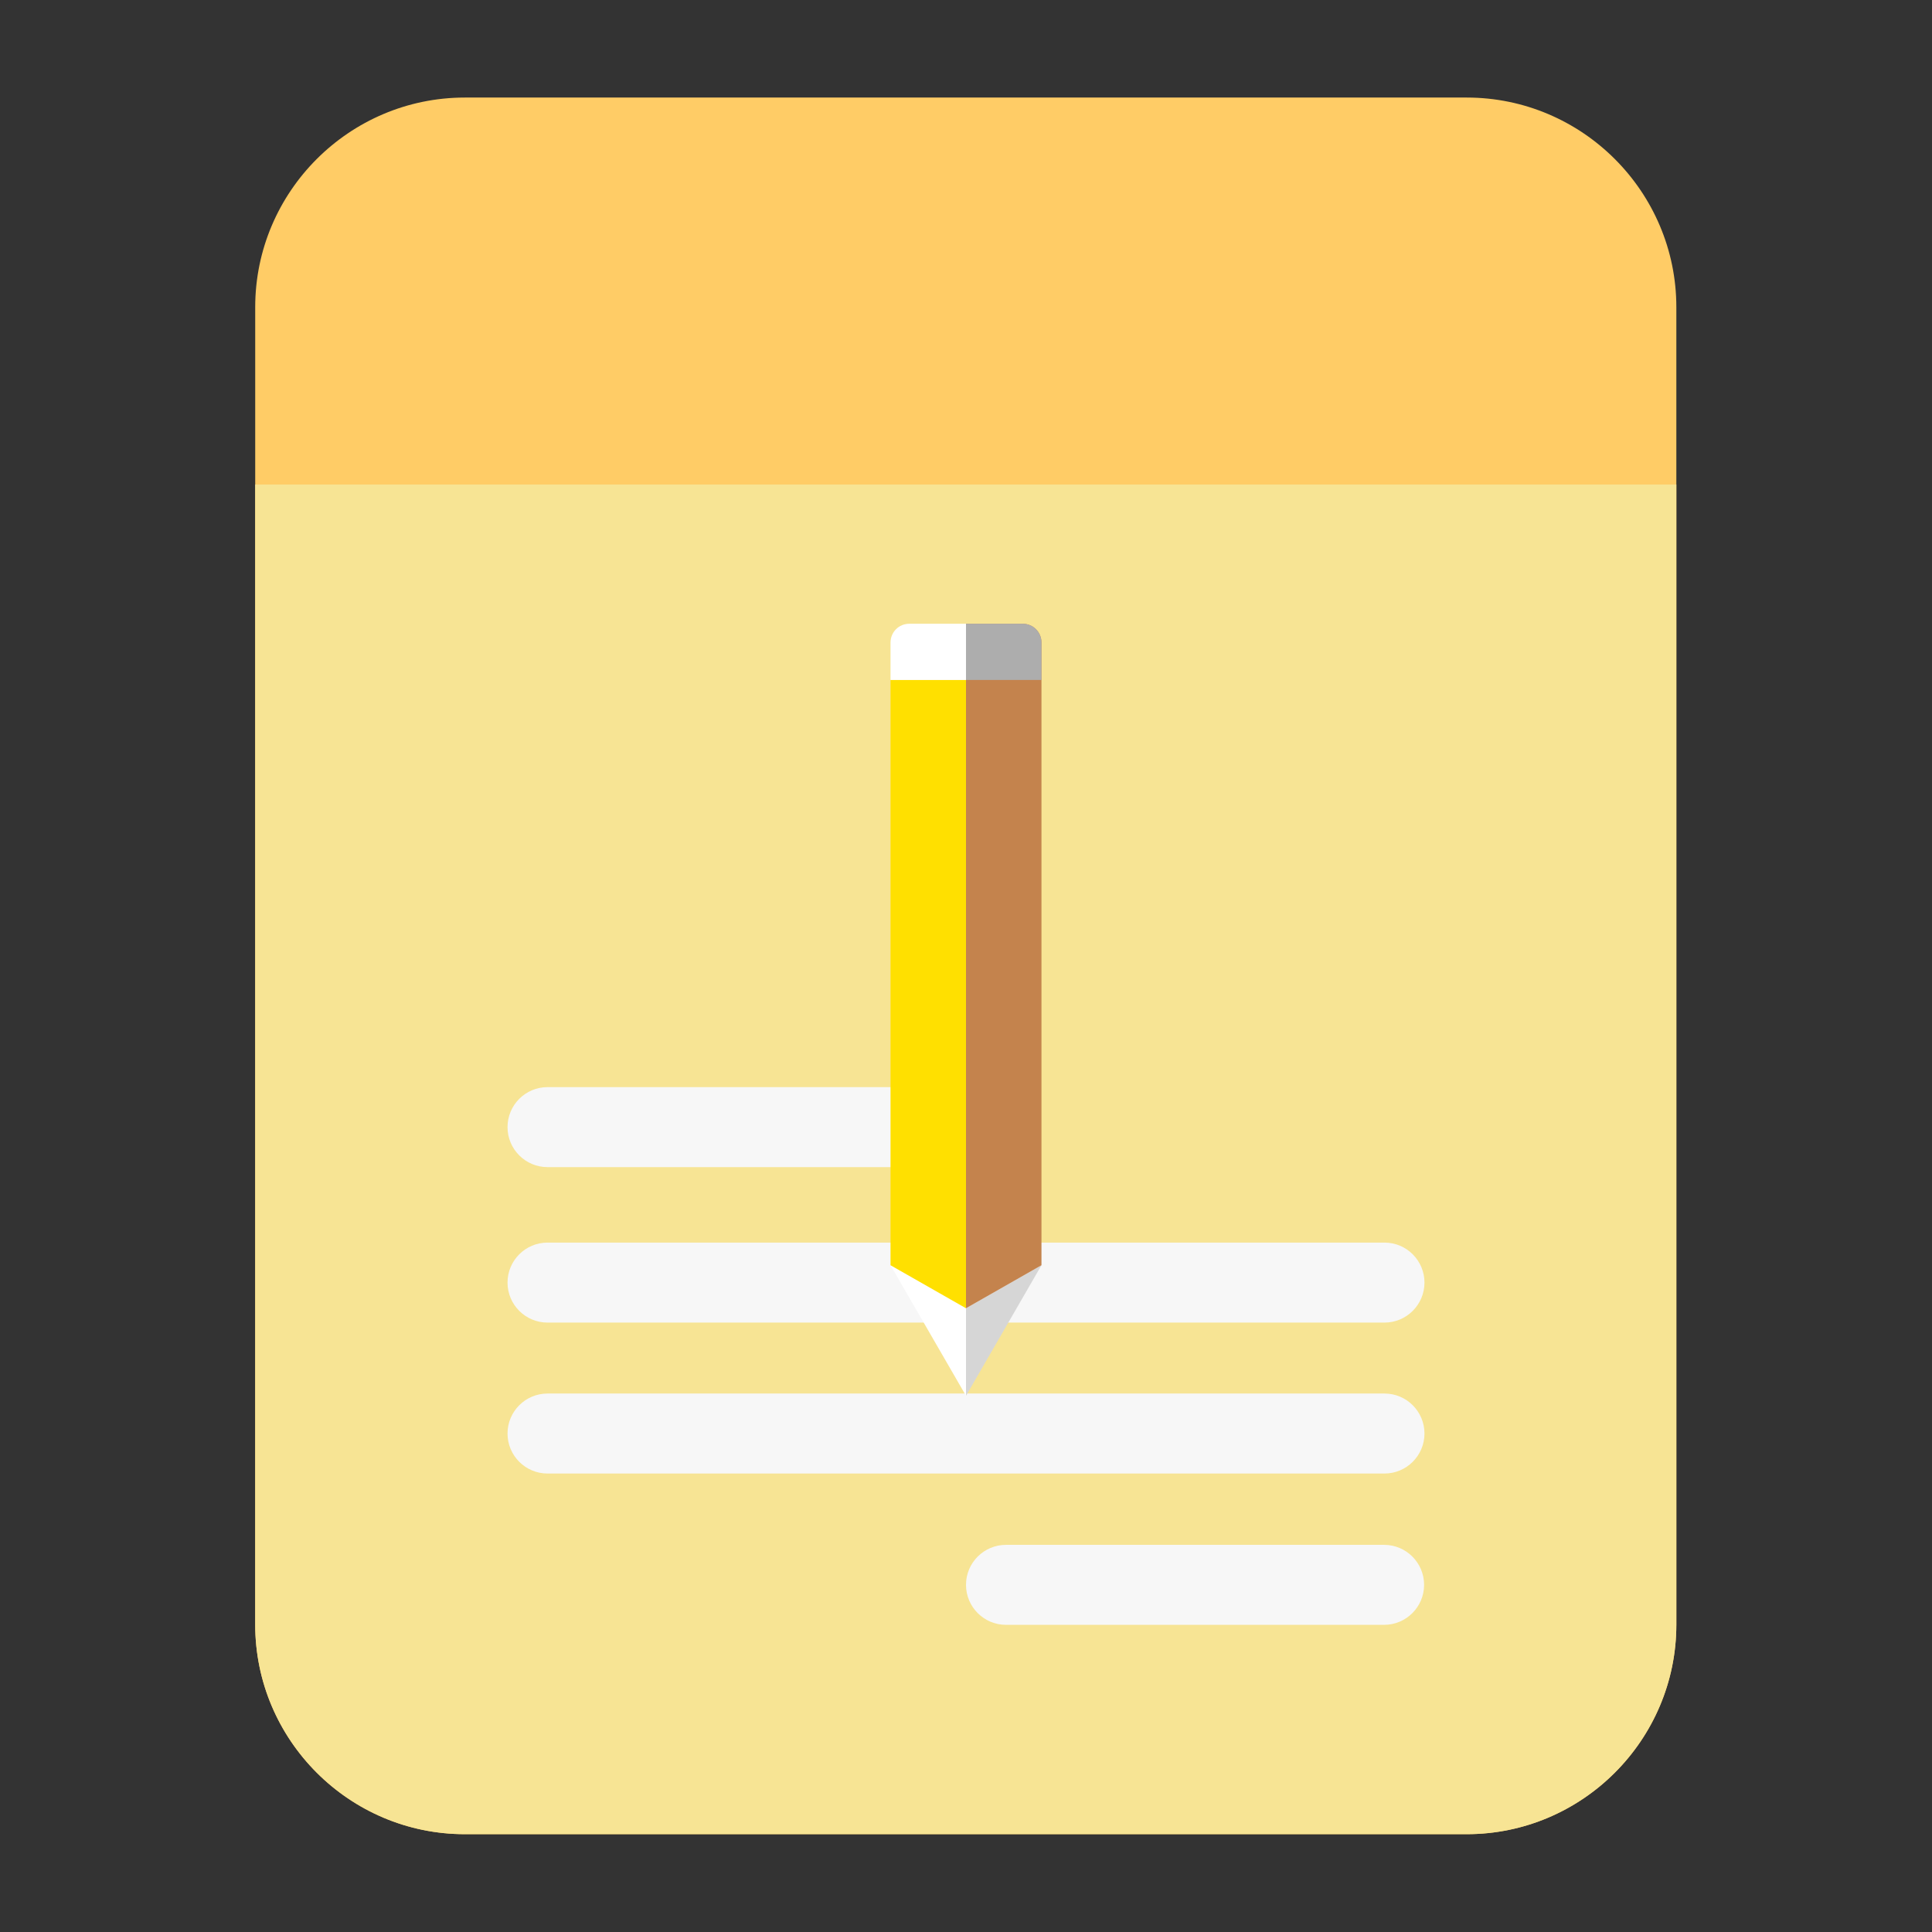 <?xml version="1.0" encoding="utf-8"?>
<!-- Generator: Adobe Illustrator 22.0.1, SVG Export Plug-In . SVG Version: 6.00 Build 0)  -->
<svg version="1.1" id="Layer_2" xmlns="http://www.w3.org/2000/svg" xmlns:xlink="http://www.w3.org/1999/xlink" x="0px" y="0px"
	 viewBox="0 0 512 512" enable-background="new 0 0 512 512" xml:space="preserve">
<rect x="0" y="0" width="512" height="512" fill="#333333" stroke="none"/>
<g id="g928" transform="matrix(0.987,0,0,0.987,376.851,327.941)">
	<path id="rect914_1_" fill="#FFCC66" d="M-257.002-306.068c-31.011,0-56.289,25.277-56.289,56.287v353.713
		c0,31.011,25.278,56.287,56.289,56.287h269c31.01,0,56.287-25.276,56.287-56.287v-353.713c0-31.01-25.277-56.287-56.287-56.287
		H-257.002z"/>
	<path fill="#F7E494" d="M-313.291-202.167v306.099c0,31.011,25.278,56.287,56.289,56.287h269c31.01,0,56.287-25.276,56.287-56.287
		v-306.099H-313.291z"/>
</g>
<g id="g94">
	<g id="g74">
		<g id="g12">
			<path id="rect4" fill="#F7F7F7" d="M256,298.7c0-5.85-4.75-10.6-10.6-10.6H145.1c-5.85,0-10.6,4.75-10.6,10.6
				s4.75,10.6,10.6,10.6h100.3C251.25,309.3,256,304.55,256,298.7z"/>
			<path id="rect6" fill="#F7F7F7" d="M377.5,339.9c0-5.85-4.75-10.6-10.6-10.6H145.1c-5.85,0-10.6,4.75-10.6,10.6
				s4.75,10.6,10.6,10.6h221.8C372.75,350.5,377.5,345.75,377.5,339.9z"/>
			<path id="rect8" fill="#F7F7F7" d="M377.5,379.9c0-5.85-4.75-10.6-10.6-10.6H145.1c-5.85,0-10.6,4.75-10.6,10.6
				s4.75,10.6,10.6,10.6h221.8C372.75,390.5,377.5,385.75,377.5,379.9z"/>
			<path id="rect10" fill="#F7F7F7" d="M377.4,420c0-5.85-4.75-10.6-10.6-10.6H266.6c-5.85,0-10.6,4.75-10.6,10.6
				s4.75,10.6,10.6,10.6h100.2C372.65,430.6,377.4,425.85,377.4,420z"/>
		</g>
	</g>
	<g id="g92">
		<g id="g82">
			<path id="polygon76" fill="#D6D6D6" d="M256,369.9l20-34.6l-20,11.4V369.9z"/>
			<path id="path78" fill="#C4834D" d="M256,165.3v181.4l20-11.4v-165c0-2.8-2.2-5-5-5L256,165.3L256,165.3z"/>
			<path id="polygon80" fill="#FFFFFF" d="M236,335.3l20,34.6v-23.2L236,335.3z"/>
		</g>
		<g id="g90">
			<path id="polygon84" fill="#FFE000" d="M236,335.3l20,11.4V180.2h-20V335.3z"/>
			<path id="path86" fill="#ADADAD" d="M271,165.3h-15v14.9h20v-9.9C276,167.5,273.8,165.3,271,165.3z"/>
			<path id="path88" fill="#FFFFFF" d="M236,170.3v9.9h20v-14.9h-15C238.2,165.3,236,167.5,236,170.3z"/>
		</g>
	</g>
</g>
</svg>
